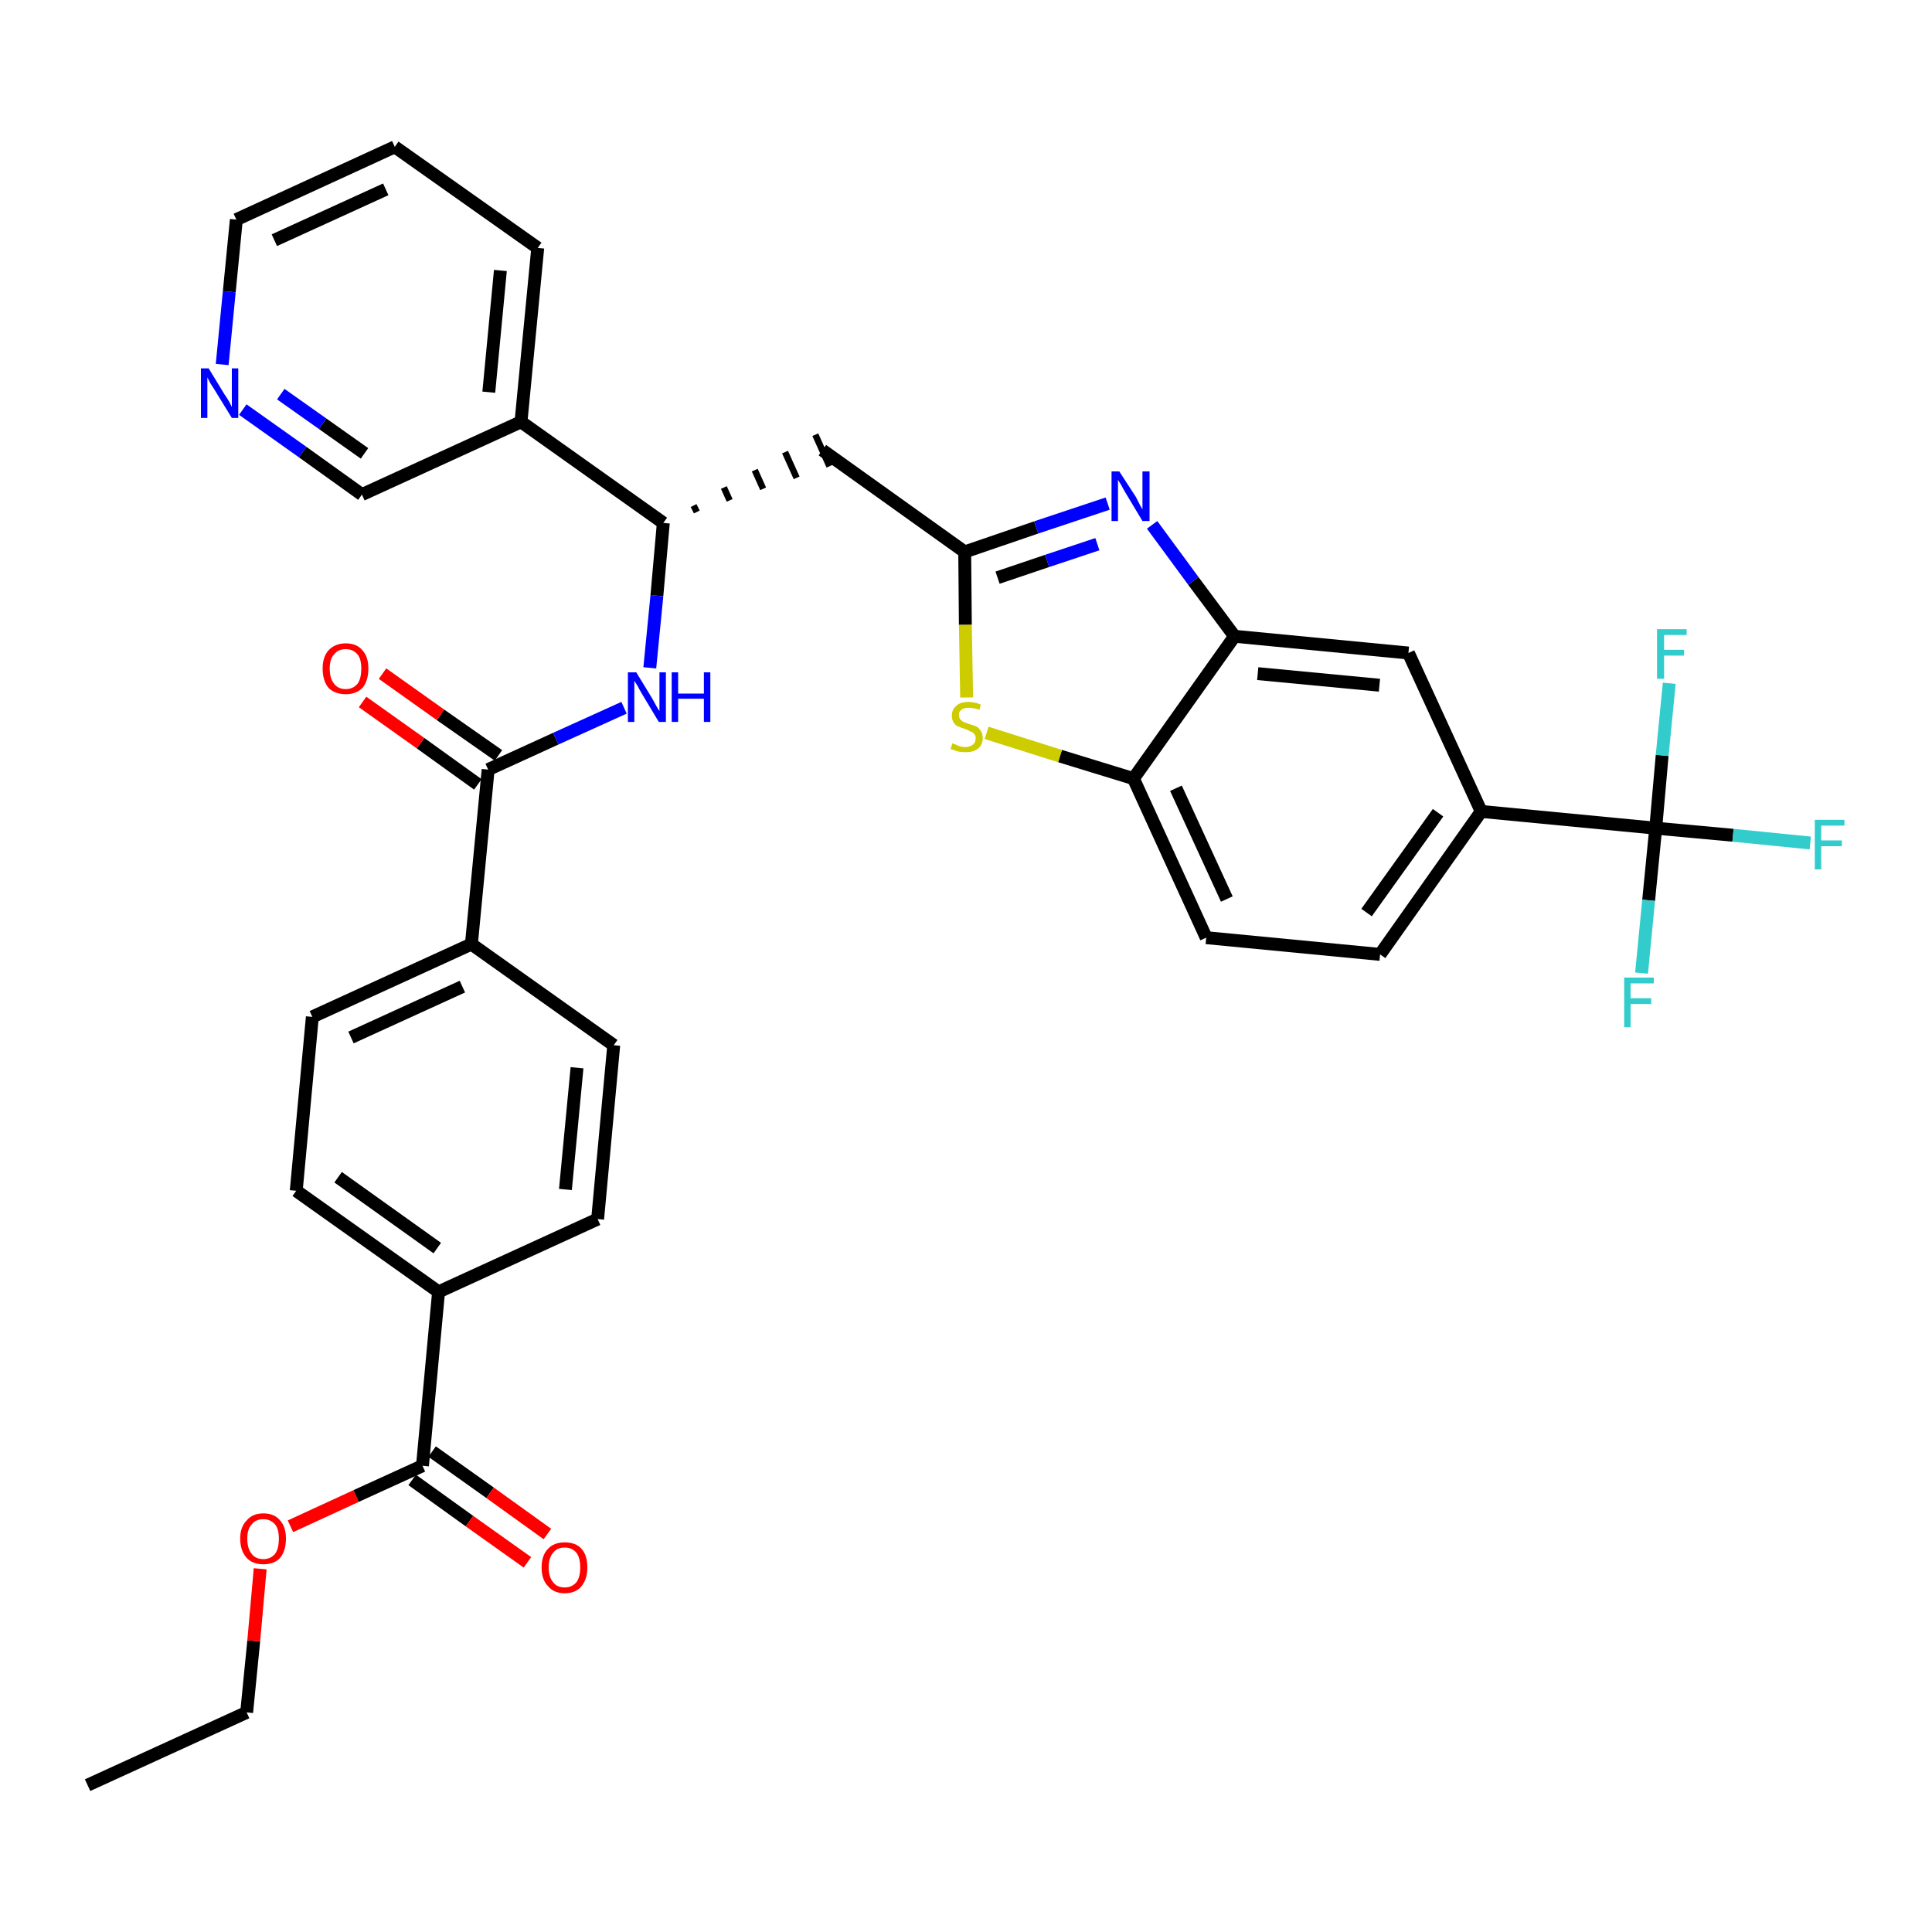 <?xml version='1.0' encoding='iso-8859-1'?>
<svg version='1.1' baseProfile='full'
              xmlns='http://www.w3.org/2000/svg'
                      xmlns:rdkit='http://www.rdkit.org/xml'
                      xmlns:xlink='http://www.w3.org/1999/xlink'
                  xml:space='preserve'
width='300px' height='300px' viewBox='0 0 300 300'>
<!-- END OF HEADER -->
<path class='bond-0 atom-0 atom-1' d='M 13.6,277.2 L 38.3,265.9' style='fill:none;fill-rule:evenodd;stroke:#000000;stroke-width:2.0px;stroke-linecap:butt;stroke-linejoin:miter;stroke-opacity:1' />
<path class='bond-1 atom-1 atom-2' d='M 38.3,265.9 L 39.4,254.8' style='fill:none;fill-rule:evenodd;stroke:#000000;stroke-width:2.0px;stroke-linecap:butt;stroke-linejoin:miter;stroke-opacity:1' />
<path class='bond-1 atom-1 atom-2' d='M 39.4,254.8 L 40.4,243.6' style='fill:none;fill-rule:evenodd;stroke:#FF0000;stroke-width:2.0px;stroke-linecap:butt;stroke-linejoin:miter;stroke-opacity:1' />
<path class='bond-2 atom-2 atom-3' d='M 45.1,237.0 L 55.3,232.3' style='fill:none;fill-rule:evenodd;stroke:#FF0000;stroke-width:2.0px;stroke-linecap:butt;stroke-linejoin:miter;stroke-opacity:1' />
<path class='bond-2 atom-2 atom-3' d='M 55.3,232.3 L 65.6,227.6' style='fill:none;fill-rule:evenodd;stroke:#000000;stroke-width:2.0px;stroke-linecap:butt;stroke-linejoin:miter;stroke-opacity:1' />
<path class='bond-3 atom-3 atom-4' d='M 64.0,229.8 L 72.9,236.2' style='fill:none;fill-rule:evenodd;stroke:#000000;stroke-width:2.0px;stroke-linecap:butt;stroke-linejoin:miter;stroke-opacity:1' />
<path class='bond-3 atom-3 atom-4' d='M 72.9,236.2 L 81.9,242.6' style='fill:none;fill-rule:evenodd;stroke:#FF0000;stroke-width:2.0px;stroke-linecap:butt;stroke-linejoin:miter;stroke-opacity:1' />
<path class='bond-3 atom-3 atom-4' d='M 67.1,225.4 L 76.1,231.8' style='fill:none;fill-rule:evenodd;stroke:#000000;stroke-width:2.0px;stroke-linecap:butt;stroke-linejoin:miter;stroke-opacity:1' />
<path class='bond-3 atom-3 atom-4' d='M 76.1,231.8 L 85.0,238.2' style='fill:none;fill-rule:evenodd;stroke:#FF0000;stroke-width:2.0px;stroke-linecap:butt;stroke-linejoin:miter;stroke-opacity:1' />
<path class='bond-4 atom-3 atom-5' d='M 65.6,227.6 L 68.1,200.6' style='fill:none;fill-rule:evenodd;stroke:#000000;stroke-width:2.0px;stroke-linecap:butt;stroke-linejoin:miter;stroke-opacity:1' />
<path class='bond-5 atom-5 atom-6' d='M 68.1,200.6 L 46.0,184.9' style='fill:none;fill-rule:evenodd;stroke:#000000;stroke-width:2.0px;stroke-linecap:butt;stroke-linejoin:miter;stroke-opacity:1' />
<path class='bond-5 atom-5 atom-6' d='M 67.9,193.8 L 52.5,182.8' style='fill:none;fill-rule:evenodd;stroke:#000000;stroke-width:2.0px;stroke-linecap:butt;stroke-linejoin:miter;stroke-opacity:1' />
<path class='bond-34 atom-34 atom-5' d='M 92.8,189.3 L 68.1,200.6' style='fill:none;fill-rule:evenodd;stroke:#000000;stroke-width:2.0px;stroke-linecap:butt;stroke-linejoin:miter;stroke-opacity:1' />
<path class='bond-6 atom-6 atom-7' d='M 46.0,184.9 L 48.5,157.9' style='fill:none;fill-rule:evenodd;stroke:#000000;stroke-width:2.0px;stroke-linecap:butt;stroke-linejoin:miter;stroke-opacity:1' />
<path class='bond-7 atom-7 atom-8' d='M 48.5,157.9 L 73.2,146.6' style='fill:none;fill-rule:evenodd;stroke:#000000;stroke-width:2.0px;stroke-linecap:butt;stroke-linejoin:miter;stroke-opacity:1' />
<path class='bond-7 atom-7 atom-8' d='M 54.5,161.1 L 71.8,153.2' style='fill:none;fill-rule:evenodd;stroke:#000000;stroke-width:2.0px;stroke-linecap:butt;stroke-linejoin:miter;stroke-opacity:1' />
<path class='bond-8 atom-8 atom-9' d='M 73.2,146.6 L 75.8,119.5' style='fill:none;fill-rule:evenodd;stroke:#000000;stroke-width:2.0px;stroke-linecap:butt;stroke-linejoin:miter;stroke-opacity:1' />
<path class='bond-32 atom-8 atom-33' d='M 73.2,146.6 L 95.3,162.3' style='fill:none;fill-rule:evenodd;stroke:#000000;stroke-width:2.0px;stroke-linecap:butt;stroke-linejoin:miter;stroke-opacity:1' />
<path class='bond-9 atom-9 atom-10' d='M 77.4,117.3 L 68.4,111.0' style='fill:none;fill-rule:evenodd;stroke:#000000;stroke-width:2.0px;stroke-linecap:butt;stroke-linejoin:miter;stroke-opacity:1' />
<path class='bond-9 atom-9 atom-10' d='M 68.4,111.0 L 59.4,104.6' style='fill:none;fill-rule:evenodd;stroke:#FF0000;stroke-width:2.0px;stroke-linecap:butt;stroke-linejoin:miter;stroke-opacity:1' />
<path class='bond-9 atom-9 atom-10' d='M 74.2,121.8 L 65.3,115.4' style='fill:none;fill-rule:evenodd;stroke:#000000;stroke-width:2.0px;stroke-linecap:butt;stroke-linejoin:miter;stroke-opacity:1' />
<path class='bond-9 atom-9 atom-10' d='M 65.3,115.4 L 56.3,109.0' style='fill:none;fill-rule:evenodd;stroke:#FF0000;stroke-width:2.0px;stroke-linecap:butt;stroke-linejoin:miter;stroke-opacity:1' />
<path class='bond-10 atom-9 atom-11' d='M 75.8,119.5 L 86.3,114.7' style='fill:none;fill-rule:evenodd;stroke:#000000;stroke-width:2.0px;stroke-linecap:butt;stroke-linejoin:miter;stroke-opacity:1' />
<path class='bond-10 atom-9 atom-11' d='M 86.3,114.7 L 96.9,109.9' style='fill:none;fill-rule:evenodd;stroke:#0000FF;stroke-width:2.0px;stroke-linecap:butt;stroke-linejoin:miter;stroke-opacity:1' />
<path class='bond-11 atom-11 atom-12' d='M 100.9,103.7 L 102.0,92.5' style='fill:none;fill-rule:evenodd;stroke:#0000FF;stroke-width:2.0px;stroke-linecap:butt;stroke-linejoin:miter;stroke-opacity:1' />
<path class='bond-11 atom-11 atom-12' d='M 102.0,92.5 L 103.0,81.2' style='fill:none;fill-rule:evenodd;stroke:#000000;stroke-width:2.0px;stroke-linecap:butt;stroke-linejoin:miter;stroke-opacity:1' />
<path class='bond-12 atom-12 atom-13' d='M 108.2,79.5 L 107.7,78.5' style='fill:none;fill-rule:evenodd;stroke:#000000;stroke-width:1.0px;stroke-linecap:butt;stroke-linejoin:miter;stroke-opacity:1' />
<path class='bond-12 atom-12 atom-13' d='M 113.3,77.7 L 112.4,75.7' style='fill:none;fill-rule:evenodd;stroke:#000000;stroke-width:1.0px;stroke-linecap:butt;stroke-linejoin:miter;stroke-opacity:1' />
<path class='bond-12 atom-12 atom-13' d='M 118.5,75.9 L 117.2,73.0' style='fill:none;fill-rule:evenodd;stroke:#000000;stroke-width:1.0px;stroke-linecap:butt;stroke-linejoin:miter;stroke-opacity:1' />
<path class='bond-12 atom-12 atom-13' d='M 123.7,74.2 L 121.9,70.2' style='fill:none;fill-rule:evenodd;stroke:#000000;stroke-width:1.0px;stroke-linecap:butt;stroke-linejoin:miter;stroke-opacity:1' />
<path class='bond-12 atom-12 atom-13' d='M 128.8,72.4 L 126.6,67.5' style='fill:none;fill-rule:evenodd;stroke:#000000;stroke-width:1.0px;stroke-linecap:butt;stroke-linejoin:miter;stroke-opacity:1' />
<path class='bond-26 atom-12 atom-27' d='M 103.0,81.2 L 80.9,65.5' style='fill:none;fill-rule:evenodd;stroke:#000000;stroke-width:2.0px;stroke-linecap:butt;stroke-linejoin:miter;stroke-opacity:1' />
<path class='bond-13 atom-13 atom-14' d='M 127.7,69.9 L 149.8,85.7' style='fill:none;fill-rule:evenodd;stroke:#000000;stroke-width:2.0px;stroke-linecap:butt;stroke-linejoin:miter;stroke-opacity:1' />
<path class='bond-14 atom-14 atom-15' d='M 149.8,85.7 L 160.9,81.9' style='fill:none;fill-rule:evenodd;stroke:#000000;stroke-width:2.0px;stroke-linecap:butt;stroke-linejoin:miter;stroke-opacity:1' />
<path class='bond-14 atom-14 atom-15' d='M 160.9,81.9 L 172.0,78.2' style='fill:none;fill-rule:evenodd;stroke:#0000FF;stroke-width:2.0px;stroke-linecap:butt;stroke-linejoin:miter;stroke-opacity:1' />
<path class='bond-14 atom-14 atom-15' d='M 154.9,89.7 L 162.6,87.1' style='fill:none;fill-rule:evenodd;stroke:#000000;stroke-width:2.0px;stroke-linecap:butt;stroke-linejoin:miter;stroke-opacity:1' />
<path class='bond-14 atom-14 atom-15' d='M 162.6,87.1 L 170.4,84.5' style='fill:none;fill-rule:evenodd;stroke:#0000FF;stroke-width:2.0px;stroke-linecap:butt;stroke-linejoin:miter;stroke-opacity:1' />
<path class='bond-35 atom-26 atom-14' d='M 150.1,108.3 L 149.9,97.0' style='fill:none;fill-rule:evenodd;stroke:#CCCC00;stroke-width:2.0px;stroke-linecap:butt;stroke-linejoin:miter;stroke-opacity:1' />
<path class='bond-35 atom-26 atom-14' d='M 149.9,97.0 L 149.8,85.7' style='fill:none;fill-rule:evenodd;stroke:#000000;stroke-width:2.0px;stroke-linecap:butt;stroke-linejoin:miter;stroke-opacity:1' />
<path class='bond-15 atom-15 atom-16' d='M 178.9,81.5 L 185.3,90.2' style='fill:none;fill-rule:evenodd;stroke:#0000FF;stroke-width:2.0px;stroke-linecap:butt;stroke-linejoin:miter;stroke-opacity:1' />
<path class='bond-15 atom-15 atom-16' d='M 185.3,90.2 L 191.7,98.8' style='fill:none;fill-rule:evenodd;stroke:#000000;stroke-width:2.0px;stroke-linecap:butt;stroke-linejoin:miter;stroke-opacity:1' />
<path class='bond-16 atom-16 atom-17' d='M 191.7,98.8 L 218.7,101.4' style='fill:none;fill-rule:evenodd;stroke:#000000;stroke-width:2.0px;stroke-linecap:butt;stroke-linejoin:miter;stroke-opacity:1' />
<path class='bond-16 atom-16 atom-17' d='M 195.3,104.6 L 214.2,106.4' style='fill:none;fill-rule:evenodd;stroke:#000000;stroke-width:2.0px;stroke-linecap:butt;stroke-linejoin:miter;stroke-opacity:1' />
<path class='bond-37 atom-25 atom-16' d='M 176.0,120.9 L 191.7,98.8' style='fill:none;fill-rule:evenodd;stroke:#000000;stroke-width:2.0px;stroke-linecap:butt;stroke-linejoin:miter;stroke-opacity:1' />
<path class='bond-17 atom-17 atom-18' d='M 218.7,101.4 L 230.0,126.0' style='fill:none;fill-rule:evenodd;stroke:#000000;stroke-width:2.0px;stroke-linecap:butt;stroke-linejoin:miter;stroke-opacity:1' />
<path class='bond-18 atom-18 atom-19' d='M 230.0,126.0 L 257.1,128.6' style='fill:none;fill-rule:evenodd;stroke:#000000;stroke-width:2.0px;stroke-linecap:butt;stroke-linejoin:miter;stroke-opacity:1' />
<path class='bond-22 atom-18 atom-23' d='M 230.0,126.0 L 214.3,148.2' style='fill:none;fill-rule:evenodd;stroke:#000000;stroke-width:2.0px;stroke-linecap:butt;stroke-linejoin:miter;stroke-opacity:1' />
<path class='bond-22 atom-18 atom-23' d='M 223.3,126.2 L 212.2,141.7' style='fill:none;fill-rule:evenodd;stroke:#000000;stroke-width:2.0px;stroke-linecap:butt;stroke-linejoin:miter;stroke-opacity:1' />
<path class='bond-19 atom-19 atom-20' d='M 257.1,128.6 L 269.1,129.7' style='fill:none;fill-rule:evenodd;stroke:#000000;stroke-width:2.0px;stroke-linecap:butt;stroke-linejoin:miter;stroke-opacity:1' />
<path class='bond-19 atom-19 atom-20' d='M 269.1,129.7 L 281.1,130.9' style='fill:none;fill-rule:evenodd;stroke:#33CCCC;stroke-width:2.0px;stroke-linecap:butt;stroke-linejoin:miter;stroke-opacity:1' />
<path class='bond-20 atom-19 atom-21' d='M 257.1,128.6 L 256.0,139.8' style='fill:none;fill-rule:evenodd;stroke:#000000;stroke-width:2.0px;stroke-linecap:butt;stroke-linejoin:miter;stroke-opacity:1' />
<path class='bond-20 atom-19 atom-21' d='M 256.0,139.8 L 254.9,151.1' style='fill:none;fill-rule:evenodd;stroke:#33CCCC;stroke-width:2.0px;stroke-linecap:butt;stroke-linejoin:miter;stroke-opacity:1' />
<path class='bond-21 atom-19 atom-22' d='M 257.1,128.6 L 258.1,117.3' style='fill:none;fill-rule:evenodd;stroke:#000000;stroke-width:2.0px;stroke-linecap:butt;stroke-linejoin:miter;stroke-opacity:1' />
<path class='bond-21 atom-19 atom-22' d='M 258.1,117.3 L 259.2,106.1' style='fill:none;fill-rule:evenodd;stroke:#33CCCC;stroke-width:2.0px;stroke-linecap:butt;stroke-linejoin:miter;stroke-opacity:1' />
<path class='bond-23 atom-23 atom-24' d='M 214.3,148.2 L 187.3,145.6' style='fill:none;fill-rule:evenodd;stroke:#000000;stroke-width:2.0px;stroke-linecap:butt;stroke-linejoin:miter;stroke-opacity:1' />
<path class='bond-24 atom-24 atom-25' d='M 187.3,145.6 L 176.0,120.9' style='fill:none;fill-rule:evenodd;stroke:#000000;stroke-width:2.0px;stroke-linecap:butt;stroke-linejoin:miter;stroke-opacity:1' />
<path class='bond-24 atom-24 atom-25' d='M 190.5,139.6 L 182.6,122.4' style='fill:none;fill-rule:evenodd;stroke:#000000;stroke-width:2.0px;stroke-linecap:butt;stroke-linejoin:miter;stroke-opacity:1' />
<path class='bond-25 atom-25 atom-26' d='M 176.0,120.9 L 164.6,117.4' style='fill:none;fill-rule:evenodd;stroke:#000000;stroke-width:2.0px;stroke-linecap:butt;stroke-linejoin:miter;stroke-opacity:1' />
<path class='bond-25 atom-25 atom-26' d='M 164.6,117.4 L 153.2,113.8' style='fill:none;fill-rule:evenodd;stroke:#CCCC00;stroke-width:2.0px;stroke-linecap:butt;stroke-linejoin:miter;stroke-opacity:1' />
<path class='bond-27 atom-27 atom-28' d='M 80.9,65.5 L 83.5,38.5' style='fill:none;fill-rule:evenodd;stroke:#000000;stroke-width:2.0px;stroke-linecap:butt;stroke-linejoin:miter;stroke-opacity:1' />
<path class='bond-27 atom-27 atom-28' d='M 75.9,60.9 L 77.7,42.0' style='fill:none;fill-rule:evenodd;stroke:#000000;stroke-width:2.0px;stroke-linecap:butt;stroke-linejoin:miter;stroke-opacity:1' />
<path class='bond-36 atom-32 atom-27' d='M 56.2,76.8 L 80.9,65.5' style='fill:none;fill-rule:evenodd;stroke:#000000;stroke-width:2.0px;stroke-linecap:butt;stroke-linejoin:miter;stroke-opacity:1' />
<path class='bond-28 atom-28 atom-29' d='M 83.5,38.5 L 61.3,22.8' style='fill:none;fill-rule:evenodd;stroke:#000000;stroke-width:2.0px;stroke-linecap:butt;stroke-linejoin:miter;stroke-opacity:1' />
<path class='bond-29 atom-29 atom-30' d='M 61.3,22.8 L 36.7,34.1' style='fill:none;fill-rule:evenodd;stroke:#000000;stroke-width:2.0px;stroke-linecap:butt;stroke-linejoin:miter;stroke-opacity:1' />
<path class='bond-29 atom-29 atom-30' d='M 59.9,29.4 L 42.6,37.3' style='fill:none;fill-rule:evenodd;stroke:#000000;stroke-width:2.0px;stroke-linecap:butt;stroke-linejoin:miter;stroke-opacity:1' />
<path class='bond-30 atom-30 atom-31' d='M 36.7,34.1 L 35.6,45.3' style='fill:none;fill-rule:evenodd;stroke:#000000;stroke-width:2.0px;stroke-linecap:butt;stroke-linejoin:miter;stroke-opacity:1' />
<path class='bond-30 atom-30 atom-31' d='M 35.6,45.3 L 34.5,56.6' style='fill:none;fill-rule:evenodd;stroke:#0000FF;stroke-width:2.0px;stroke-linecap:butt;stroke-linejoin:miter;stroke-opacity:1' />
<path class='bond-31 atom-31 atom-32' d='M 37.7,63.6 L 47.0,70.2' style='fill:none;fill-rule:evenodd;stroke:#0000FF;stroke-width:2.0px;stroke-linecap:butt;stroke-linejoin:miter;stroke-opacity:1' />
<path class='bond-31 atom-31 atom-32' d='M 47.0,70.2 L 56.2,76.8' style='fill:none;fill-rule:evenodd;stroke:#000000;stroke-width:2.0px;stroke-linecap:butt;stroke-linejoin:miter;stroke-opacity:1' />
<path class='bond-31 atom-31 atom-32' d='M 43.6,61.2 L 50.1,65.8' style='fill:none;fill-rule:evenodd;stroke:#0000FF;stroke-width:2.0px;stroke-linecap:butt;stroke-linejoin:miter;stroke-opacity:1' />
<path class='bond-31 atom-31 atom-32' d='M 50.1,65.8 L 56.6,70.4' style='fill:none;fill-rule:evenodd;stroke:#000000;stroke-width:2.0px;stroke-linecap:butt;stroke-linejoin:miter;stroke-opacity:1' />
<path class='bond-33 atom-33 atom-34' d='M 95.3,162.3 L 92.8,189.3' style='fill:none;fill-rule:evenodd;stroke:#000000;stroke-width:2.0px;stroke-linecap:butt;stroke-linejoin:miter;stroke-opacity:1' />
<path class='bond-33 atom-33 atom-34' d='M 89.6,165.8 L 87.8,184.7' style='fill:none;fill-rule:evenodd;stroke:#000000;stroke-width:2.0px;stroke-linecap:butt;stroke-linejoin:miter;stroke-opacity:1' />
<path  class='atom-2' d='M 37.3 238.9
Q 37.3 237.1, 38.3 236.1
Q 39.2 235.0, 40.9 235.0
Q 42.6 235.0, 43.5 236.1
Q 44.4 237.1, 44.4 238.9
Q 44.4 240.8, 43.5 241.9
Q 42.6 242.9, 40.9 242.9
Q 39.2 242.9, 38.3 241.9
Q 37.3 240.8, 37.3 238.9
M 40.9 242.1
Q 42.0 242.1, 42.7 241.3
Q 43.3 240.5, 43.3 238.9
Q 43.3 237.4, 42.7 236.7
Q 42.0 235.9, 40.9 235.9
Q 39.7 235.9, 39.1 236.7
Q 38.4 237.4, 38.4 238.9
Q 38.4 240.5, 39.1 241.3
Q 39.7 242.1, 40.9 242.1
' fill='#FF0000'/>
<path  class='atom-4' d='M 84.1 243.4
Q 84.1 241.5, 85.1 240.5
Q 86.0 239.5, 87.7 239.5
Q 89.4 239.5, 90.3 240.5
Q 91.2 241.5, 91.2 243.4
Q 91.2 245.2, 90.3 246.3
Q 89.4 247.4, 87.7 247.4
Q 86.0 247.4, 85.1 246.3
Q 84.1 245.3, 84.1 243.4
M 87.7 246.5
Q 88.8 246.5, 89.5 245.7
Q 90.1 244.9, 90.1 243.4
Q 90.1 241.9, 89.5 241.1
Q 88.8 240.3, 87.7 240.3
Q 86.5 240.3, 85.9 241.1
Q 85.2 241.9, 85.2 243.4
Q 85.2 244.9, 85.9 245.7
Q 86.5 246.5, 87.7 246.5
' fill='#FF0000'/>
<path  class='atom-10' d='M 50.1 103.8
Q 50.1 102.0, 51.0 101.0
Q 52.0 99.9, 53.7 99.9
Q 55.4 99.9, 56.3 101.0
Q 57.2 102.0, 57.2 103.8
Q 57.2 105.7, 56.3 106.8
Q 55.3 107.8, 53.7 107.8
Q 52.0 107.8, 51.0 106.8
Q 50.1 105.7, 50.1 103.8
M 53.7 107.0
Q 54.8 107.0, 55.5 106.2
Q 56.1 105.4, 56.1 103.8
Q 56.1 102.3, 55.5 101.6
Q 54.8 100.8, 53.7 100.8
Q 52.5 100.8, 51.9 101.6
Q 51.2 102.3, 51.2 103.8
Q 51.2 105.4, 51.9 106.2
Q 52.5 107.0, 53.7 107.0
' fill='#FF0000'/>
<path  class='atom-11' d='M 98.8 104.4
L 101.3 108.5
Q 101.5 108.9, 101.9 109.6
Q 102.3 110.3, 102.4 110.4
L 102.4 104.4
L 103.4 104.4
L 103.4 112.1
L 102.3 112.1
L 99.6 107.6
Q 99.3 107.1, 99.0 106.5
Q 98.6 105.9, 98.5 105.7
L 98.5 112.1
L 97.5 112.1
L 97.5 104.4
L 98.8 104.4
' fill='#0000FF'/>
<path  class='atom-11' d='M 104.3 104.4
L 105.3 104.4
L 105.3 107.7
L 109.3 107.7
L 109.3 104.4
L 110.3 104.4
L 110.3 112.1
L 109.3 112.1
L 109.3 108.5
L 105.3 108.5
L 105.3 112.1
L 104.3 112.1
L 104.3 104.4
' fill='#0000FF'/>
<path  class='atom-15' d='M 173.8 73.2
L 176.4 77.2
Q 176.6 77.6, 177.0 78.4
Q 177.4 79.1, 177.4 79.1
L 177.4 73.2
L 178.5 73.2
L 178.5 80.9
L 177.4 80.9
L 174.7 76.4
Q 174.4 75.9, 174.1 75.3
Q 173.7 74.7, 173.6 74.5
L 173.6 80.9
L 172.6 80.9
L 172.6 73.2
L 173.8 73.2
' fill='#0000FF'/>
<path  class='atom-20' d='M 281.8 127.3
L 286.4 127.3
L 286.4 128.2
L 282.8 128.2
L 282.8 130.5
L 286.0 130.5
L 286.0 131.4
L 282.8 131.4
L 282.8 135.0
L 281.8 135.0
L 281.8 127.3
' fill='#33CCCC'/>
<path  class='atom-21' d='M 252.2 151.8
L 256.8 151.8
L 256.8 152.7
L 253.2 152.7
L 253.2 155.0
L 256.4 155.0
L 256.4 155.9
L 253.2 155.9
L 253.2 159.5
L 252.2 159.5
L 252.2 151.8
' fill='#33CCCC'/>
<path  class='atom-22' d='M 257.3 97.7
L 261.9 97.7
L 261.9 98.6
L 258.4 98.6
L 258.4 100.9
L 261.5 100.9
L 261.5 101.8
L 258.4 101.8
L 258.4 105.4
L 257.3 105.4
L 257.3 97.7
' fill='#33CCCC'/>
<path  class='atom-26' d='M 147.9 115.4
Q 148.0 115.5, 148.4 115.6
Q 148.7 115.8, 149.1 115.9
Q 149.5 116.0, 149.9 116.0
Q 150.6 116.0, 151.1 115.6
Q 151.5 115.3, 151.5 114.6
Q 151.5 114.2, 151.3 114.0
Q 151.1 113.7, 150.7 113.6
Q 150.4 113.4, 149.9 113.2
Q 149.2 113.0, 148.8 112.8
Q 148.4 112.7, 148.1 112.2
Q 147.8 111.8, 147.8 111.1
Q 147.8 110.2, 148.5 109.6
Q 149.1 109.0, 150.4 109.0
Q 151.3 109.0, 152.3 109.4
L 152.1 110.2
Q 151.1 109.9, 150.4 109.9
Q 149.7 109.9, 149.3 110.2
Q 148.9 110.5, 148.9 111.0
Q 148.9 111.4, 149.1 111.7
Q 149.3 111.9, 149.6 112.1
Q 149.9 112.2, 150.4 112.4
Q 151.1 112.6, 151.6 112.8
Q 152.0 113.0, 152.3 113.5
Q 152.6 113.9, 152.6 114.6
Q 152.6 115.7, 151.8 116.3
Q 151.1 116.8, 150.0 116.8
Q 149.3 116.8, 148.8 116.7
Q 148.2 116.5, 147.6 116.3
L 147.9 115.4
' fill='#CCCC00'/>
<path  class='atom-31' d='M 32.4 57.2
L 34.9 61.3
Q 35.2 61.7, 35.6 62.4
Q 36.0 63.2, 36.0 63.2
L 36.0 57.2
L 37.0 57.2
L 37.0 64.9
L 36.0 64.9
L 33.3 60.5
Q 32.9 59.9, 32.6 59.4
Q 32.3 58.8, 32.2 58.6
L 32.2 64.9
L 31.2 64.9
L 31.2 57.2
L 32.4 57.2
' fill='#0000FF'/>
</svg>
